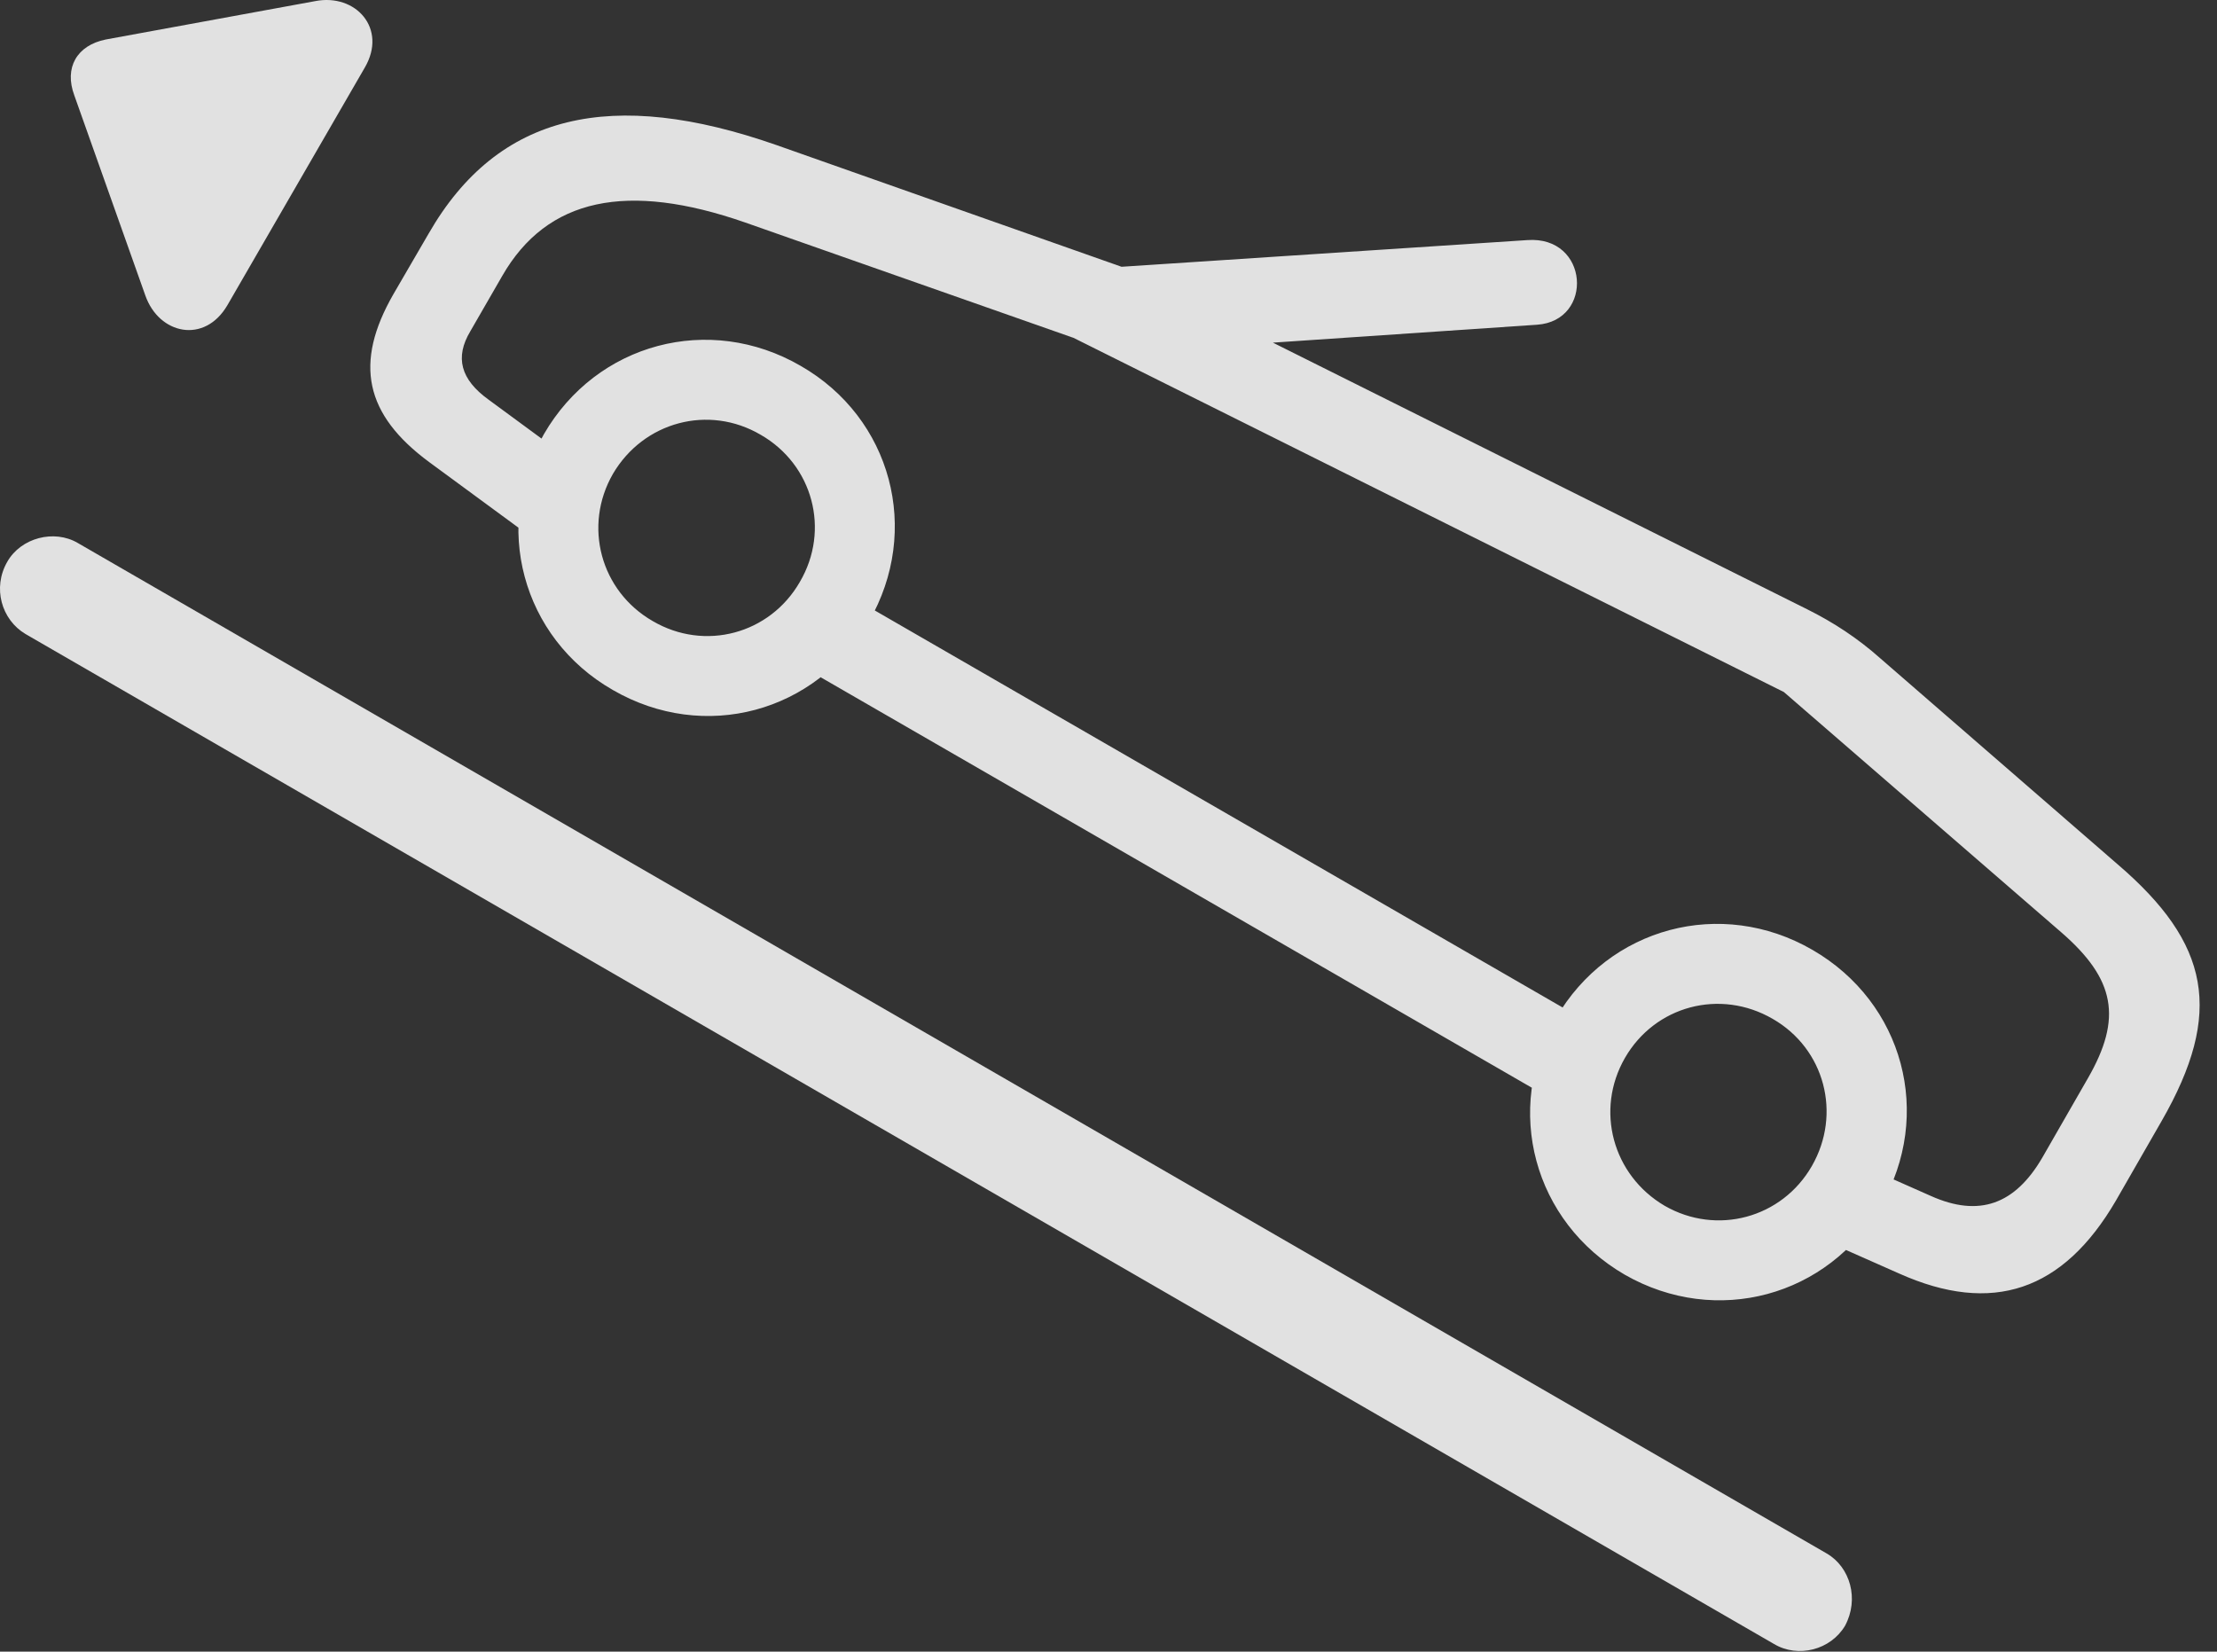 <?xml version="1.0" encoding="UTF-8"?>
<!--Generator: Apple Native CoreSVG 326-->
<!DOCTYPE svg
PUBLIC "-//W3C//DTD SVG 1.1//EN"
       "http://www.w3.org/Graphics/SVG/1.1/DTD/svg11.dtd">
<svg version="1.1" xmlns="http://www.w3.org/2000/svg" xmlns:xlink="http://www.w3.org/1999/xlink" viewBox="0 0 46.544 34.677">
 <rect x="0" y="0" width="46.544" height="34.677" fill="#333333" stroke="none"/>
 <g>
  <rect height="34.677" opacity="0" width="46.544" x="0" y="0"/>
  <path d="M9.012 9.703L11.282 11.371L12.321 9.908L10.256 8.39C9.669 7.966 9.546 7.502 9.874 6.955L10.544 5.793C11.487 4.152 13.169 3.81 15.643 4.671L22.493 7.078C23.081 7.283 23.532 7.42 24.01 7.378L32.268 6.818C33.471 6.736 33.362 4.945 32.063 5.041L23.546 5.601L16.299 3.045C12.854 1.841 10.461 2.361 8.999 4.904L8.26 6.175C7.426 7.625 7.659 8.705 9.012 9.703ZM12.868 14.488C14.782 15.595 17.133 14.966 18.241 13.052C19.348 11.138 18.719 8.773 16.805 7.679C14.891 6.572 12.526 7.201 11.419 9.115C10.325 11.029 10.954 13.394 12.868 14.488ZM13.702 13.039C12.608 12.41 12.239 11.043 12.868 9.949C13.51 8.855 14.877 8.486 15.971 9.129C17.065 9.757 17.434 11.125 16.792 12.218C16.163 13.312 14.796 13.681 13.702 13.039ZM16.463 13.777L33.02 23.334L33.909 21.789L17.352 12.232ZM34.114 26.765C36.028 27.859 38.38 27.23 39.487 25.316C40.594 23.402 39.965 21.05 38.051 19.943C36.137 18.835 33.772 19.464 32.665 21.378C31.557 23.293 32.2 25.658 34.114 26.765ZM34.948 25.316C33.854 24.673 33.485 23.306 34.114 22.212C34.743 21.119 36.11 20.75 37.217 21.392C38.311 22.021 38.667 23.388 38.038 24.482C37.409 25.576 36.042 25.945 34.948 25.316ZM38.079 25.945L39.87 26.738C41.825 27.613 43.315 27.107 44.422 25.207L45.38 23.539C46.692 21.256 46.391 19.806 44.464 18.152L39.487 13.832C38.995 13.394 38.489 13.066 37.942 12.793L23.614 5.642L22.26 6.955L37.45 14.529L43.274 19.574C44.409 20.558 44.559 21.378 43.835 22.636L42.877 24.304C42.303 25.289 41.551 25.562 40.54 25.111L38.967 24.414Z" fill="white" fill-opacity="0.85"/>
  <path d="M4.774 6.408L7.659 1.418C8.137 0.597 7.467-0.141 6.62 0.023L2.217 0.83C1.616 0.953 1.342 1.418 1.561 2.005L3.051 6.203C3.338 7.023 4.295 7.228 4.774 6.408ZM0.153 11.794C-0.162 12.341 0.03 13.011 0.536 13.312L37.245 34.517C37.751 34.818 38.434 34.64 38.735 34.134C39.036 33.574 38.844 32.904 38.352 32.617L1.629 11.398C1.137 11.111 0.44 11.289 0.153 11.794Z" fill="white" fill-opacity="0.85"/>
 </g>
</svg>
